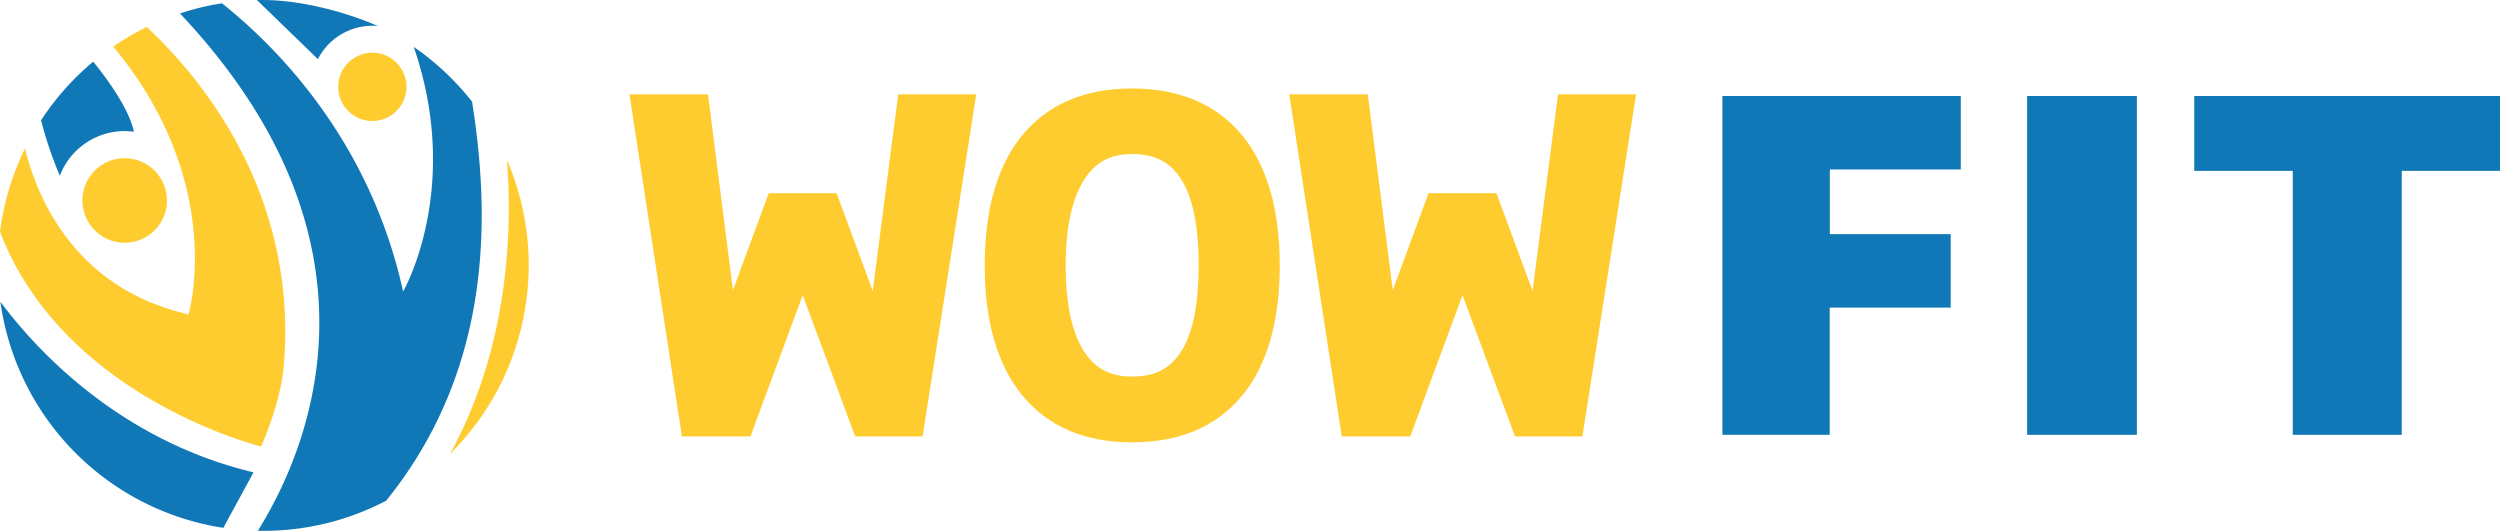 <svg id="Layer_3" data-name="Layer 3" xmlns="http://www.w3.org/2000/svg" viewBox="0 0 706.45 150"><defs><style>.cls-1{fill:#1178b8;}.cls-2{fill:#fecc2f;}</style></defs><path class="cls-1" d="M194.29,496.21a74.57,74.57,0,0,1-34.72,8.51l-1.54,0c14.63-23.48,39-81.54-22-146.2a73.14,73.14,0,0,1,11.87-2.87c15.89,12.67,41.87,39.06,51.18,81.44,0,0,16.82-29,3-69.13a75.39,75.39,0,0,1,16.49,15.5C223.56,414.89,224.77,458.5,194.29,496.21Z" transform="translate(-85.17 -354.72)"/><path class="cls-2" d="M165.38,457.88c-.9,11-6.43,23-6.43,23s-55.82-13.65-73.78-60.68a74.55,74.55,0,0,1,7.06-23.52c3.39,13.79,14,39.57,46.21,46.86,0,0,11-36.82-21.28-75.65a74.66,74.66,0,0,1,9.49-5.54C142.15,376.82,169.36,409.56,165.38,457.88Z" transform="translate(-85.17 -354.72)"/><path class="cls-1" d="M156.81,488.19l-8.53,15.69a75.06,75.06,0,0,1-63-63.9C94.65,452.6,118.24,479,156.81,488.19Z" transform="translate(-85.17 -354.72)"/><circle class="cls-2" cx="35.23" cy="56.65" r="11.95"/><circle class="cls-2" cx="190.38" cy="379.3" r="9.65" transform="translate(-288.78 -133.18) rotate(-41.53)"/><path class="cls-2" d="M212.33,483c17.59-31.94,17.43-66.7,16.07-83.13A75.06,75.06,0,0,1,212.33,483Z" transform="translate(-85.17 -354.72)"/><path class="cls-1" d="M190.38,362c.54,0,1.07,0,1.6.08h0c-9.18-4-21.78-7.35-32.44-7.35l-1.77,0L175,371.43A17.32,17.32,0,0,1,190.38,362Z" transform="translate(-85.17 -354.72)"/><path class="cls-1" d="M120.4,391.76a20.27,20.27,0,0,1,2.6.18c-1.37-6.54-7.55-14.94-11.49-19.8A75.08,75.08,0,0,0,96.77,388.7a108.84,108.84,0,0,0,5.31,15.68A19.64,19.64,0,0,1,120.4,391.76Z" transform="translate(-85.17 -354.72)"/><path class="cls-1" d="M602.21,477.59H571.88V381.85h67.37v20.76h-37v18.27h34.15v20.76H602.21Z" transform="translate(-85.17 -354.72)"/><path class="cls-1" d="M658,477.59V381.85h31v95.74Z" transform="translate(-85.17 -354.72)"/><path class="cls-1" d="M763.86,477.59h-30.8V403H705.22V381.85h86.4V403H763.86Z" transform="translate(-85.17 -354.72)"/><polygon class="cls-2" points="246.62 82.22 236.41 54.59 217.23 54.59 207.12 81.99 200.06 26.66 177.87 26.66 192.7 123.34 212.06 123.34 226.83 83.41 241.66 123.34 260.7 123.34 275.87 26.66 253.82 26.66 246.62 82.22"/><path class="cls-2" d="M405.06,379.72c-13.46,0-23.93,4.5-31.14,13.38-7,8.58-10.49,20.91-10.49,36.65S367,457.82,374,466.38c7.23,8.85,17.69,13.34,31.09,13.34s24-4.5,31.22-13.38c7-8.58,10.49-20.89,10.49-36.59s-3.54-28.13-10.53-36.69C429,384.21,418.52,379.72,405.06,379.72Zm-18.75,50c0-10.67,1.78-18.85,5.27-24.29,3.14-4.9,7.42-7.18,13.48-7.18,8.08,0,18.83,3.26,18.83,31.47s-10.75,31.41-18.83,31.41c-6.12,0-10.42-2.25-13.53-7.07C388.07,448.74,386.31,440.54,386.31,429.75Z" transform="translate(-85.17 -354.72)"/><polygon class="cls-2" points="440.27 26.66 433.07 82.22 422.87 54.59 403.68 54.59 393.57 81.99 386.51 26.66 364.32 26.66 379.16 123.34 398.51 123.34 413.28 83.41 428.11 123.34 447.15 123.34 462.32 26.66 440.27 26.66"/></svg>